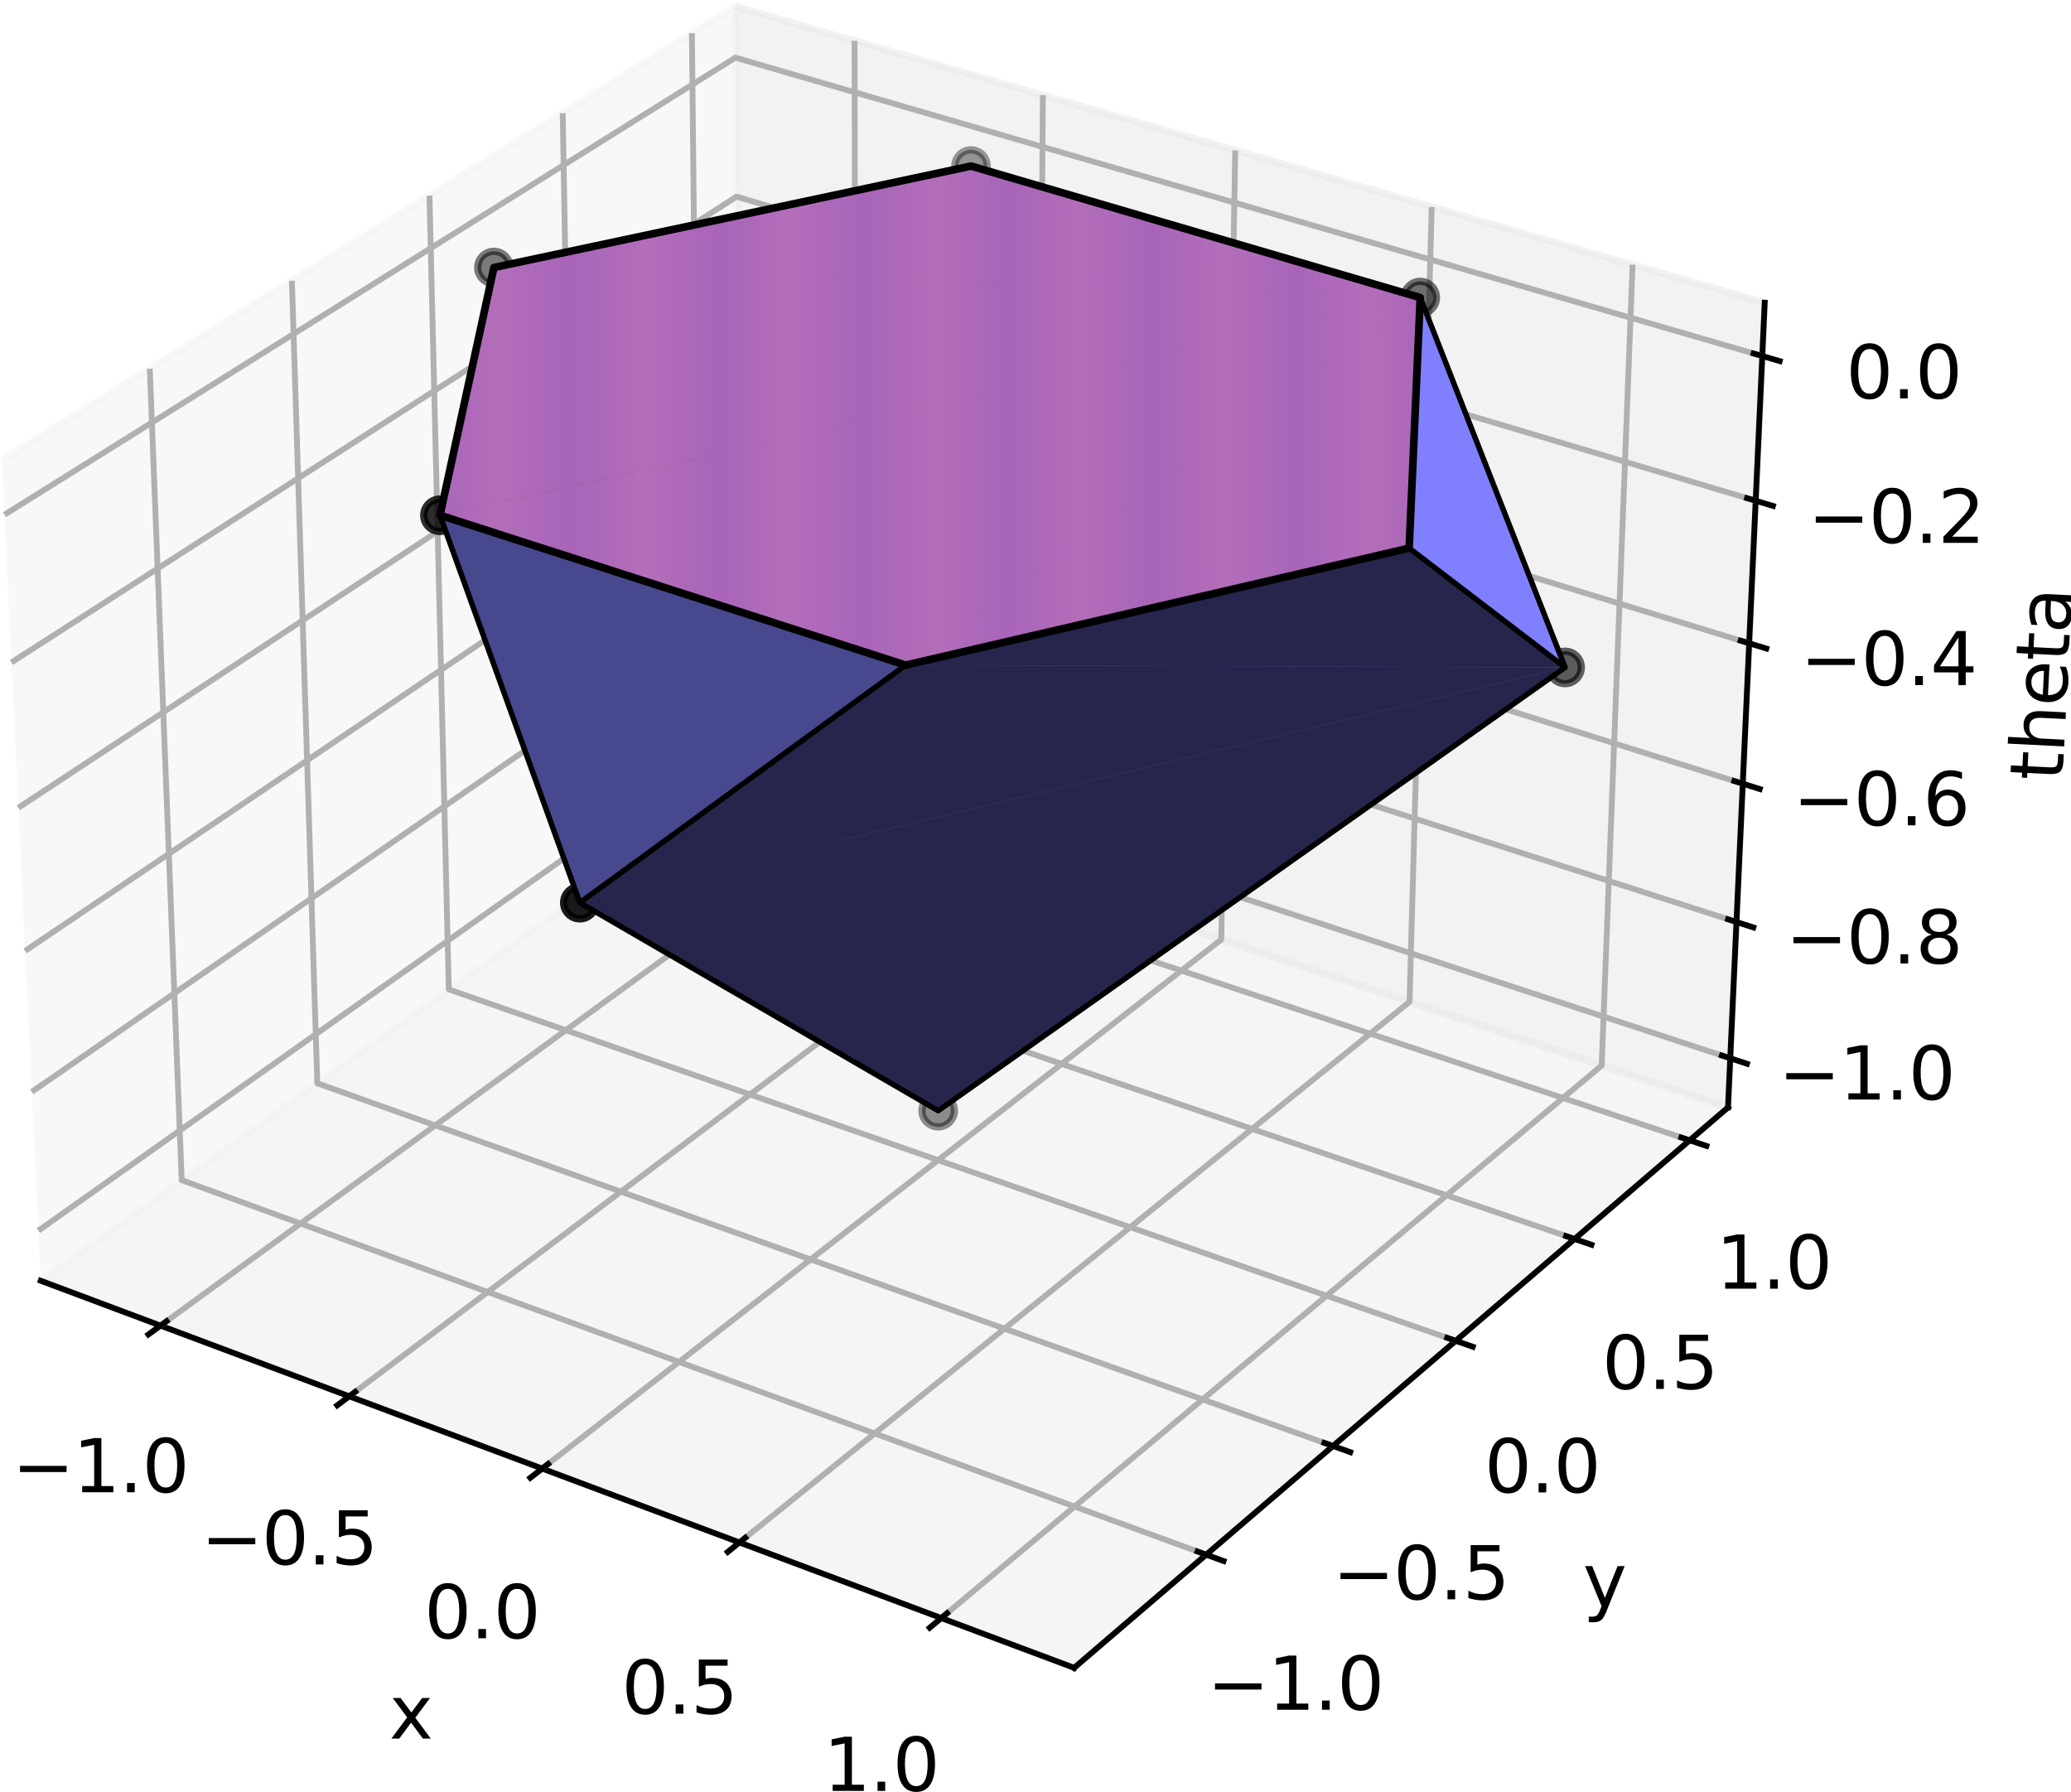 <?xml version="1.0" encoding="UTF-8" standalone="no"?>
<svg
   width="285.494pt"
   height="246.999pt"
   viewBox="0 0 285.494 246.999"
   version="1.1"
   id="svg73280"
   sodipodi:docname="holo_hex.svg"
   inkscape:version="1.1.2 (0a00cf5339, 2022-02-04)"
   xmlns:inkscape="http://www.inkscape.org/namespaces/inkscape"
   xmlns:sodipodi="http://sodipodi.sourceforge.net/DTD/sodipodi-0.dtd"
   xmlns:xlink="http://www.w3.org/1999/xlink"
   xmlns="http://www.w3.org/2000/svg"
   xmlns:svg="http://www.w3.org/2000/svg"
   xmlns:rdf="http://www.w3.org/1999/02/22-rdf-syntax-ns#"
   xmlns:cc="http://creativecommons.org/ns#"
   xmlns:dc="http://purl.org/dc/elements/1.1/">
  <sodipodi:namedview
     id="namedview73282"
     pagecolor="#ffffff"
     bordercolor="#666666"
     borderopacity="1.0"
     inkscape:pageshadow="2"
     inkscape:pageopacity="0.0"
     inkscape:pagecheckerboard="0"
     inkscape:document-units="pt"
     showgrid="false"
     inkscape:zoom="1.4800347"
     inkscape:cx="123.98358"
     inkscape:cy="172.96892"
     inkscape:window-width="1920"
     inkscape:window-height="1038"
     inkscape:window-x="0"
     inkscape:window-y="25"
     inkscape:window-maximized="1"
     inkscape:current-layer="svg73280"
     fit-margin-top="0"
     fit-margin-left="0"
     fit-margin-right="0"
     fit-margin-bottom="0" />
  <defs
     id="defs72847">
    <pattern
       inkscape:collect="always"
       xlink:href="#Strips1_1white"
       id="pattern75513"
       patternTransform="matrix(10,0,0,10,-116.234,-61.277)" />
    <pattern
       inkscape:collect="always"
       patternUnits="userSpaceOnUse"
       width="2"
       height="1"
       patternTransform="translate(0,0) scale(10,10)"
       id="Strips1_1white"
       inkscape:stockid="Stripes 1:1 white"
       inkscape:isstock="true">
      <rect
         style="fill:white;stroke:none"
         x="0"
         y="-0.5"
         width="1"
         height="2"
         id="rect58626" />
    </pattern>
    <style
       type="text/css"
       id="style72845">*{stroke-linejoin: round; stroke-linecap: butt}</style>
  </defs>
  <g
     id="pane3d_1"
     transform="translate(-116.234,-61.277)">
    <g
       id="patch_3">
      <path
         d="M 121.85,237.817 218.438,168.859 217.549,62.169 116.497,124.725"
         style="opacity:0.5;fill:#f2f2f2;stroke:#f2f2f2;stroke-linejoin:miter"
         id="path72855" />
    </g>
  </g>
  <g
     id="pane3d_2"
     transform="translate(-116.234,-61.277)">
    <g
       id="patch_4">
      <path
         d="M 218.438,168.859 354.446,213.926 359.505,103.002 217.549,62.169"
         style="opacity:0.5;fill:#e6e6e6;stroke:#e6e6e6;stroke-linejoin:miter"
         id="path72859" />
    </g>
  </g>
  <g
     id="pane3d_3"
     transform="translate(-116.234,-61.277)">
    <g
       id="patch_5">
      <path
         d="M 121.85,237.817 264.307,291.172 354.446,213.926 218.438,168.859"
         style="opacity:0.5;fill:#ececec;stroke:#ececec;stroke-linejoin:miter"
         id="path72863" />
    </g>
  </g>
  <g
     id="axis3d_1"
     transform="translate(-116.234,-61.277)">
    <g
       id="line2d_1">
      <path
         d="m 121.85,237.817 142.457,53.354"
         style="fill:none;stroke:#000000;stroke-width:0.8;stroke-linecap:square"
         id="path72867" />
    </g>
    <g
       id="text_1">
      <!-- x -->
      <g
         transform="matrix(0.1,0,0,-0.1,169.892,300.927)"
         id="g72875">
        <defs
           id="defs72871">
          <path
             id="DejaVuSans-78"
             d="M 3513,3500 2247,1797 3578,0 H 2900 L 1881,1375 863,0 H 184 L 1544,1831 300,3500 h 678 l 928,-1247 928,1247 z"
             transform="scale(0.016)" />
        </defs>
        <use
           xlink:href="#DejaVuSans-78"
           id="use72873"
           x="0"
           y="0"
           width="100%"
           height="100%" />
      </g>
    </g>
    <g
       id="Line3DCollection_1">
      <path
         d="M 138.36,244.001 234.268,174.105 234.037,66.912"
         style="fill:none;stroke:#b0b0b0;stroke-width:0.8"
         id="path72878" />
      <path
         d="m 164.376,253.744 94.799,-71.386 0.823,-107.978"
         style="fill:none;stroke:#b0b0b0;stroke-width:0.8"
         id="path72880" />
      <path
         d="M 190.972,263.706 284.594,190.781 286.516,82.007"
         style="fill:none;stroke:#b0b0b0;stroke-width:0.8"
         id="path72882" />
      <path
         d="m 218.17,273.892 92.37,-74.514 3.066,-109.578"
         style="fill:none;stroke:#b0b0b0;stroke-width:0.8"
         id="path72884" />
      <path
         d="m 245.989,284.311 91.042,-76.155 4.26,-110.393"
         style="fill:none;stroke:#b0b0b0;stroke-width:0.8"
         id="path72886" />
    </g>
    <g
       id="xtick_1">
      <g
         id="line2d_2">
        <path
           d="m 139.193,243.394 -2.502,1.823"
           style="fill:none;stroke:#000000;stroke-width:0.8;stroke-linecap:square"
           id="path72889" />
      </g>
      <g
         id="text_2">
        <!-- −1.0 -->
        <g
           transform="matrix(0.1,0,0,-0.1,117.915,266.969)"
           id="g72906">
          <defs
             id="defs72896">
            <path
               id="DejaVuSans-2212"
               d="M 678,2272 H 4684 V 1741 H 678 Z"
               transform="scale(0.016)" />
            <path
               id="DejaVuSans-31"
               d="M 794,531 H 1825 V 4091 L 703,3866 v 575 l 1116,225 h 631 V 531 H 3481 V 0 H 794 Z"
               transform="scale(0.016)" />
            <path
               id="DejaVuSans-2e"
               d="m 684,794 h 660 V 0 H 684 Z"
               transform="scale(0.016)" />
            <path
               id="DejaVuSans-30"
               d="m 2034,4250 q -487,0 -733,-480 -245,-479 -245,-1442 0,-959 245,-1439 246,-480 733,-480 491,0 736,480 246,480 246,1439 0,963 -246,1442 -245,480 -736,480 z m 0,500 q 785,0 1199,-621 414,-620 414,-1801 0,-1178 -414,-1799 -414,-620 -1199,-620 -784,0 -1198,620 -414,621 -414,1799 0,1181 414,1801 414,621 1198,621 z"
               transform="scale(0.016)" />
          </defs>
          <use
             xlink:href="#DejaVuSans-2212"
             id="use72898"
             x="0"
             y="0"
             width="100%"
             height="100%" />
          <use
             xlink:href="#DejaVuSans-31"
             x="83.789"
             id="use72900"
             y="0"
             width="100%"
             height="100%" />
          <use
             xlink:href="#DejaVuSans-2e"
             x="147.412"
             id="use72902"
             y="0"
             width="100%"
             height="100%" />
          <use
             xlink:href="#DejaVuSans-30"
             x="179.199"
             id="use72904"
             y="0"
             width="100%"
             height="100%" />
        </g>
      </g>
    </g>
    <g
       id="xtick_2">
      <g
         id="line2d_3">
        <path
           d="m 165.2,253.124 -2.475,1.864"
           style="fill:none;stroke:#000000;stroke-width:0.8;stroke-linecap:square"
           id="path72910" />
      </g>
      <g
         id="text_3">
        <!-- −0.5 -->
        <g
           transform="matrix(0.1,0,0,-0.1,143.931,276.918)"
           id="g72924">
          <defs
             id="defs72914">
            <path
               id="DejaVuSans-35"
               d="M 691,4666 H 3169 V 4134 H 1269 V 2991 q 137,47 274,70 138,23 276,23 781,0 1237,-428 457,-428 457,-1159 Q 3513,744 3044,326 2575,-91 1722,-91 1428,-91 1123,-41 819,9 494,109 v 635 q 281,-153 581,-228 300,-75 634,-75 541,0 856,284 316,284 316,772 0,487 -316,771 -315,285 -856,285 -253,0 -505,-56 -251,-56 -513,-175 z"
               transform="scale(0.016)" />
          </defs>
          <use
             xlink:href="#DejaVuSans-2212"
             id="use72916"
             x="0"
             y="0"
             width="100%"
             height="100%" />
          <use
             xlink:href="#DejaVuSans-30"
             x="83.789"
             id="use72918"
             y="0"
             width="100%"
             height="100%" />
          <use
             xlink:href="#DejaVuSans-2e"
             x="147.412"
             id="use72920"
             y="0"
             width="100%"
             height="100%" />
          <use
             xlink:href="#DejaVuSans-35"
             x="179.199"
             id="use72922"
             y="0"
             width="100%"
             height="100%" />
        </g>
      </g>
    </g>
    <g
       id="xtick_3">
      <g
         id="line2d_4">
        <path
           d="m 191.787,263.071 -2.446,1.906"
           style="fill:none;stroke:#000000;stroke-width:0.8;stroke-linecap:square"
           id="path72928" />
      </g>
      <g
         id="text_4">
        <!-- 0.0 -->
        <g
           transform="matrix(0.1,0,0,-0.1,174.72,287.089)"
           id="g72937">
          <use
             xlink:href="#DejaVuSans-30"
             id="use72931"
             x="0"
             y="0"
             width="100%"
             height="100%" />
          <use
             xlink:href="#DejaVuSans-2e"
             x="63.623"
             id="use72933"
             y="0"
             width="100%"
             height="100%" />
          <use
             xlink:href="#DejaVuSans-30"
             x="95.41"
             id="use72935"
             y="0"
             width="100%"
             height="100%" />
        </g>
      </g>
    </g>
    <g
       id="xtick_4">
      <g
         id="line2d_5">
        <path
           d="m 218.974,273.243 -2.416,1.949"
           style="fill:none;stroke:#000000;stroke-width:0.8;stroke-linecap:square"
           id="path72941" />
      </g>
      <g
         id="text_5">
        <!-- 0.5 -->
        <g
           transform="matrix(0.1,0,0,-0.1,201.923,297.492)"
           id="g72950">
          <use
             xlink:href="#DejaVuSans-30"
             id="use72944"
             x="0"
             y="0"
             width="100%"
             height="100%" />
          <use
             xlink:href="#DejaVuSans-2e"
             x="63.623"
             id="use72946"
             y="0"
             width="100%"
             height="100%" />
          <use
             xlink:href="#DejaVuSans-35"
             x="95.41"
             id="use72948"
             y="0"
             width="100%"
             height="100%" />
        </g>
      </g>
    </g>
    <g
       id="xtick_5">
      <g
         id="line2d_6">
        <path
           d="m 246.783,283.648 -2.383,1.994"
           style="fill:none;stroke:#000000;stroke-width:0.8;stroke-linecap:square"
           id="path72954" />
      </g>
      <g
         id="text_6">
        <!-- 1.0 -->
        <g
           transform="matrix(0.1,0,0,-0.1,229.75,308.133)"
           id="g72963">
          <use
             xlink:href="#DejaVuSans-31"
             id="use72957"
             x="0"
             y="0"
             width="100%"
             height="100%" />
          <use
             xlink:href="#DejaVuSans-2e"
             x="63.623"
             id="use72959"
             y="0"
             width="100%"
             height="100%" />
          <use
             xlink:href="#DejaVuSans-30"
             x="95.41"
             id="use72961"
             y="0"
             width="100%"
             height="100%" />
        </g>
      </g>
    </g>
  </g>
  <g
     id="axis3d_2"
     transform="translate(-116.234,-61.277)">
    <g
       id="line2d_7">
      <path
         d="m 354.446,213.926 -90.14,77.245"
         style="fill:none;stroke:#000000;stroke-width:0.8;stroke-linecap:square"
         id="path72968" />
    </g>
    <g
       id="text_7">
      <!-- y -->
      <g
         transform="matrix(0.1,0,0,-0.1,334.443,282.752)"
         id="g72976">
        <defs
           id="defs72972">
          <path
             id="DejaVuSans-79"
             d="m 2059,-325 q -243,-625 -475,-815 -231,-191 -618,-191 H 506 v 481 h 338 q 237,0 368,113 132,112 291,531 L 1606,56 191,3500 H 800 L 1894,763 2988,3500 h 609 z"
             transform="scale(0.016)" />
        </defs>
        <use
           xlink:href="#DejaVuSans-79"
           id="use72974"
           x="0"
           y="0"
           width="100%"
           height="100%" />
      </g>
    </g>
    <g
       id="Line3DCollection_2">
      <path
         d="m 136.883,112.105 4.397,111.84 141.229,51.628"
         style="fill:none;stroke:#b0b0b0;stroke-width:0.8"
         id="path72979" />
      <path
         d="m 156.472,99.978 3.504,110.618 140.015,49.995"
         style="fill:none;stroke:#b0b0b0;stroke-width:0.8"
         id="path72981" />
      <path
         d="m 175.438,88.238 2.665,109.418 138.806,48.438"
         style="fill:none;stroke:#b0b0b0;stroke-width:0.8"
         id="path72983" />
      <path
         d="M 193.81,76.865 195.685,185.103 333.29,232.056"
         style="fill:none;stroke:#b0b0b0;stroke-width:0.8"
         id="path72985" />
      <path
         d="M 211.615,65.843 212.746,172.922 349.159,218.457"
         style="fill:none;stroke:#b0b0b0;stroke-width:0.8"
         id="path72987" />
    </g>
    <g
       id="xtick_6">
      <g
         id="line2d_8">
        <path
           d="m 281.312,275.135 3.594,1.314"
           style="fill:none;stroke:#000000;stroke-width:0.8;stroke-linecap:square"
           id="path72990" />
      </g>
      <g
         id="text_8">
        <!-- −1.0 -->
        <g
           transform="matrix(0.1,0,0,-0.1,282.642,296.949)"
           id="g73001">
          <use
             xlink:href="#DejaVuSans-2212"
             id="use72993"
             x="0"
             y="0"
             width="100%"
             height="100%" />
          <use
             xlink:href="#DejaVuSans-31"
             x="83.789"
             id="use72995"
             y="0"
             width="100%"
             height="100%" />
          <use
             xlink:href="#DejaVuSans-2e"
             x="147.412"
             id="use72997"
             y="0"
             width="100%"
             height="100%" />
          <use
             xlink:href="#DejaVuSans-30"
             x="179.199"
             id="use72999"
             y="0"
             width="100%"
             height="100%" />
        </g>
      </g>
    </g>
    <g
       id="xtick_7">
      <g
         id="line2d_9">
        <path
           d="m 298.806,260.168 3.56,1.271"
           style="fill:none;stroke:#000000;stroke-width:0.8;stroke-linecap:square"
           id="path73005" />
      </g>
      <g
         id="text_9">
        <!-- −0.5 -->
        <g
           transform="matrix(0.1,0,0,-0.1,299.944,281.724)"
           id="g73016">
          <use
             xlink:href="#DejaVuSans-2212"
             id="use73008"
             x="0"
             y="0"
             width="100%"
             height="100%" />
          <use
             xlink:href="#DejaVuSans-30"
             x="83.789"
             id="use73010"
             y="0"
             width="100%"
             height="100%" />
          <use
             xlink:href="#DejaVuSans-2e"
             x="147.412"
             id="use73012"
             y="0"
             width="100%"
             height="100%" />
          <use
             xlink:href="#DejaVuSans-35"
             x="179.199"
             id="use73014"
             y="0"
             width="100%"
             height="100%" />
        </g>
      </g>
    </g>
    <g
       id="xtick_8">
      <g
         id="line2d_10">
        <path
           d="m 315.735,245.684 3.526,1.23"
           style="fill:none;stroke:#000000;stroke-width:0.8;stroke-linecap:square"
           id="path73020" />
      </g>
      <g
         id="text_10">
        <!-- 0.0 -->
        <g
           transform="matrix(0.1,0,0,-0.1,320.876,266.99)"
           id="g73029">
          <use
             xlink:href="#DejaVuSans-30"
             id="use73023"
             x="0"
             y="0"
             width="100%"
             height="100%" />
          <use
             xlink:href="#DejaVuSans-2e"
             x="63.623"
             id="use73025"
             y="0"
             width="100%"
             height="100%" />
          <use
             xlink:href="#DejaVuSans-30"
             x="95.41"
             id="use73027"
             y="0"
             width="100%"
             height="100%" />
        </g>
      </g>
    </g>
    <g
       id="xtick_9">
      <g
         id="line2d_11">
        <path
           d="m 332.127,231.659 3.493,1.192"
           style="fill:none;stroke:#000000;stroke-width:0.8;stroke-linecap:square"
           id="path73033" />
      </g>
      <g
         id="text_11">
        <!-- 0.5 -->
        <g
           transform="matrix(0.1,0,0,-0.1,337.086,252.725)"
           id="g73042">
          <use
             xlink:href="#DejaVuSans-30"
             id="use73036"
             x="0"
             y="0"
             width="100%"
             height="100%" />
          <use
             xlink:href="#DejaVuSans-2e"
             x="63.623"
             id="use73038"
             y="0"
             width="100%"
             height="100%" />
          <use
             xlink:href="#DejaVuSans-35"
             x="95.41"
             id="use73040"
             y="0"
             width="100%"
             height="100%" />
        </g>
      </g>
    </g>
    <g
       id="xtick_10">
      <g
         id="line2d_12">
        <path
           d="m 348.007,218.073 3.459,1.155"
           style="fill:none;stroke:#000000;stroke-width:0.8;stroke-linecap:square"
           id="path73046" />
      </g>
      <g
         id="text_12">
        <!-- 1.0 -->
        <g
           transform="matrix(0.1,0,0,-0.1,352.789,238.906)"
           id="g73055">
          <use
             xlink:href="#DejaVuSans-31"
             id="use73049"
             x="0"
             y="0"
             width="100%"
             height="100%" />
          <use
             xlink:href="#DejaVuSans-2e"
             x="63.623"
             id="use73051"
             y="0"
             width="100%"
             height="100%" />
          <use
             xlink:href="#DejaVuSans-30"
             x="95.41"
             id="use73053"
             y="0"
             width="100%"
             height="100%" />
        </g>
      </g>
    </g>
  </g>
  <g
     id="axis3d_3"
     transform="translate(-116.234,-61.277)">
    <g
       id="line2d_13">
      <path
         d="M 354.446,213.926 359.505,103.002"
         style="fill:none;stroke:#000000;stroke-width:0.8;stroke-linecap:square"
         id="path73060" />
    </g>
    <g
       id="text_13">
      <!-- theta -->
      <g
         transform="matrix(0.005,-0.1,-0.1,-0.005,400.545,169.013)"
         id="g73079">
        <defs
           id="defs73067">
          <path
             id="DejaVuSans-74"
             d="M 1172,4494 V 3500 H 2356 V 3053 H 1172 V 1153 q 0,-428 117,-550 117,-122 477,-122 h 590 V 0 H 1766 Q 1100,0 847,248 594,497 594,1153 V 3053 H 172 v 447 h 422 v 994 z"
             transform="scale(0.016)" />
          <path
             id="DejaVuSans-68"
             d="M 3513,2113 V 0 h -575 v 2094 q 0,497 -194,743 -194,247 -581,247 -466,0 -735,-297 -269,-296 -269,-809 V 0 H 581 v 4863 h 578 V 2956 q 207,316 486,472 280,156 646,156 603,0 912,-373 310,-373 310,-1098 z"
             transform="scale(0.016)" />
          <path
             id="DejaVuSans-65"
             d="M 3597,1894 V 1613 H 953 q 38,-594 358,-905 320,-311 892,-311 331,0 642,81 311,81 618,244 V 178 Q 3153,47 2828,-22 2503,-91 2169,-91 1331,-91 842,396 353,884 353,1716 q 0,859 464,1363 464,505 1252,505 706,0 1117,-455 411,-454 411,-1235 z m -575,169 q -6,471 -264,752 -258,282 -683,282 -481,0 -770,-272 -289,-272 -333,-766 z"
             transform="scale(0.016)" />
          <path
             id="DejaVuSans-61"
             d="m 2194,1759 q -697,0 -966,-159 -269,-159 -269,-544 0,-306 202,-486 202,-179 548,-179 479,0 768,339 289,339 289,901 v 128 z m 1147,238 V 0 H 2766 V 531 Q 2569,213 2275,61 1981,-91 1556,-91 q -537,0 -855,302 -317,302 -317,808 0,590 395,890 396,300 1180,300 h 807 v 57 q 0,397 -261,614 -261,217 -733,217 -300,0 -585,-72 -284,-72 -546,-216 v 532 q 315,122 612,182 297,61 578,61 760,0 1135,-394 375,-393 375,-1193 z"
             transform="scale(0.016)" />
        </defs>
        <use
           xlink:href="#DejaVuSans-74"
           id="use73069"
           x="0"
           y="0"
           width="100%"
           height="100%" />
        <use
           xlink:href="#DejaVuSans-68"
           x="39.209"
           id="use73071"
           y="0"
           width="100%"
           height="100%" />
        <use
           xlink:href="#DejaVuSans-65"
           x="102.588"
           id="use73073"
           y="0"
           width="100%"
           height="100%" />
        <use
           xlink:href="#DejaVuSans-74"
           x="164.111"
           id="use73075"
           y="0"
           width="100%"
           height="100%" />
        <use
           xlink:href="#DejaVuSans-61"
           x="203.32"
           id="use73077"
           y="0"
           width="100%"
           height="100%" />
      </g>
    </g>
    <g
       id="Line3DCollection_3">
      <path
         d="m 354.755,207.147 -136.372,-44.822 -96.86,68.589"
         style="fill:none;stroke:#b0b0b0;stroke-width:0.8"
         id="path73082" />
      <path
         d="M 355.612,188.365 218.232,144.23 120.617,211.781"
         style="fill:none;stroke:#b0b0b0;stroke-width:0.8"
         id="path73084" />
      <path
         d="M 356.481,169.301 218.08,125.878 119.698,192.353"
         style="fill:none;stroke:#b0b0b0;stroke-width:0.8"
         id="path73086" />
      <path
         d="M 357.364,149.948 217.925,107.263 118.764,172.623"
         style="fill:none;stroke:#b0b0b0;stroke-width:0.8"
         id="path73088" />
      <path
         d="M 358.26,130.301 217.767,88.38 117.815,152.583"
         style="fill:none;stroke:#b0b0b0;stroke-width:0.8"
         id="path73090" />
      <path
         d="M 359.17,110.351 217.608,69.223 116.852,132.227"
         style="fill:none;stroke:#b0b0b0;stroke-width:0.8"
         id="path73092" />
    </g>
    <g
       id="xtick_11">
      <g
         id="line2d_14">
        <path
           d="m 353.604,206.769 3.458,1.137"
           style="fill:none;stroke:#000000;stroke-width:0.8;stroke-linecap:square"
           id="path73095" />
      </g>
      <g
         id="text_14">
        <!-- −1.0 -->
        <g
           transform="matrix(0.1,0,0,-0.1,361.394,212.832)"
           id="g73106">
          <use
             xlink:href="#DejaVuSans-2212"
             id="use73098"
             x="0"
             y="0"
             width="100%"
             height="100%" />
          <use
             xlink:href="#DejaVuSans-31"
             x="83.789"
             id="use73100"
             y="0"
             width="100%"
             height="100%" />
          <use
             xlink:href="#DejaVuSans-2e"
             x="147.412"
             id="use73102"
             y="0"
             width="100%"
             height="100%" />
          <use
             xlink:href="#DejaVuSans-30"
             x="179.199"
             id="use73104"
             y="0"
             width="100%"
             height="100%" />
        </g>
      </g>
    </g>
    <g
       id="xtick_12">
      <g
         id="line2d_15">
        <path
           d="m 354.451,187.992 3.485,1.12"
           style="fill:none;stroke:#000000;stroke-width:0.8;stroke-linecap:square"
           id="path73110" />
      </g>
      <g
         id="text_15">
        <!-- −0.8 -->
        <g
           transform="matrix(0.1,0,0,-0.1,362.388,194.078)"
           id="g73124">
          <defs
             id="defs73114">
            <path
               id="DejaVuSans-38"
               d="m 2034,2216 q -450,0 -708,-241 -257,-241 -257,-662 0,-422 257,-663 258,-241 708,-241 450,0 709,242 260,243 260,662 0,421 -258,662 -257,241 -711,241 z m -631,268 q -406,100 -633,378 -226,279 -226,679 0,559 398,884 399,325 1092,325 697,0 1094,-325 397,-325 397,-884 0,-400 -227,-679 -226,-278 -629,-378 456,-106 710,-416 255,-309 255,-755 Q 3634,634 3220,271 2806,-91 2034,-91 1263,-91 848,271 434,634 434,1313 q 0,446 256,755 257,310 713,416 z m -231,997 q 0,-362 226,-565 227,-203 636,-203 407,0 636,203 230,203 230,565 0,363 -230,566 -229,203 -636,203 -409,0 -636,-203 -226,-203 -226,-566 z"
               transform="scale(0.016)" />
          </defs>
          <use
             xlink:href="#DejaVuSans-2212"
             id="use73116"
             x="0"
             y="0"
             width="100%"
             height="100%" />
          <use
             xlink:href="#DejaVuSans-30"
             x="83.789"
             id="use73118"
             y="0"
             width="100%"
             height="100%" />
          <use
             xlink:href="#DejaVuSans-2e"
             x="147.412"
             id="use73120"
             y="0"
             width="100%"
             height="100%" />
          <use
             xlink:href="#DejaVuSans-38"
             x="179.199"
             id="use73122"
             y="0"
             width="100%"
             height="100%" />
        </g>
      </g>
    </g>
    <g
       id="xtick_13">
      <g
         id="line2d_16">
        <path
           d="m 355.312,168.934 3.512,1.102"
           style="fill:none;stroke:#000000;stroke-width:0.8;stroke-linecap:square"
           id="path73128" />
      </g>
      <g
         id="text_16">
        <!-- −0.6 -->
        <g
           transform="matrix(0.1,0,0,-0.1,363.397,175.044)"
           id="g73142">
          <defs
             id="defs73132">
            <path
               id="DejaVuSans-36"
               d="m 2113,2584 q -425,0 -674,-291 -248,-290 -248,-796 0,-503 248,-796 249,-292 674,-292 425,0 673,292 248,293 248,796 0,506 -248,796 -248,291 -673,291 z m 1253,1979 v -575 q -238,112 -480,171 -242,60 -480,60 -625,0 -955,-422 -329,-422 -376,-1275 184,272 462,417 279,145 613,145 703,0 1111,-427 408,-426 408,-1160 0,-719 -425,-1154 -425,-434 -1131,-434 -810,0 -1238,620 -428,621 -428,1799 0,1106 525,1764 525,658 1409,658 238,0 480,-47 242,-47 505,-140 z"
               transform="scale(0.016)" />
          </defs>
          <use
             xlink:href="#DejaVuSans-2212"
             id="use73134"
             x="0"
             y="0"
             width="100%"
             height="100%" />
          <use
             xlink:href="#DejaVuSans-30"
             x="83.789"
             id="use73136"
             y="0"
             width="100%"
             height="100%" />
          <use
             xlink:href="#DejaVuSans-2e"
             x="147.412"
             id="use73138"
             y="0"
             width="100%"
             height="100%" />
          <use
             xlink:href="#DejaVuSans-36"
             x="179.199"
             id="use73140"
             y="0"
             width="100%"
             height="100%" />
        </g>
      </g>
    </g>
    <g
       id="xtick_14">
      <g
         id="line2d_17">
        <path
           d="m 356.185,149.587 3.54,1.084"
           style="fill:none;stroke:#000000;stroke-width:0.8;stroke-linecap:square"
           id="path73146" />
      </g>
      <g
         id="text_17">
        <!-- −0.4 -->
        <g
           transform="matrix(0.1,0,0,-0.1,364.421,155.722)"
           id="g73160">
          <defs
             id="defs73150">
            <path
               id="DejaVuSans-34"
               d="M 2419,4116 825,1625 h 1594 z m -166,550 h 794 V 1625 h 666 V 1100 H 3047 V 0 H 2419 V 1100 H 313 v 609 z"
               transform="scale(0.016)" />
          </defs>
          <use
             xlink:href="#DejaVuSans-2212"
             id="use73152"
             x="0"
             y="0"
             width="100%"
             height="100%" />
          <use
             xlink:href="#DejaVuSans-30"
             x="83.789"
             id="use73154"
             y="0"
             width="100%"
             height="100%" />
          <use
             xlink:href="#DejaVuSans-2e"
             x="147.412"
             id="use73156"
             y="0"
             width="100%"
             height="100%" />
          <use
             xlink:href="#DejaVuSans-34"
             x="179.199"
             id="use73158"
             y="0"
             width="100%"
             height="100%" />
        </g>
      </g>
    </g>
    <g
       id="xtick_15">
      <g
         id="line2d_18">
        <path
           d="m 357.072,129.946 3.568,1.065"
           style="fill:none;stroke:#000000;stroke-width:0.8;stroke-linecap:square"
           id="path73164" />
      </g>
      <g
         id="text_18">
        <!-- −0.2 -->
        <g
           transform="matrix(0.1,0,0,-0.1,365.461,136.106)"
           id="g73178">
          <defs
             id="defs73168">
            <path
               id="DejaVuSans-32"
               d="M 1228,531 H 3431 V 0 H 469 v 531 q 359,372 979,998 621,627 780,809 303,340 423,576 121,236 121,464 0,372 -261,606 -261,235 -680,235 -297,0 -627,-103 -329,-103 -704,-313 v 638 q 381,153 712,231 332,78 607,78 725,0 1156,-363 431,-362 431,-968 0,-288 -108,-546 -107,-257 -392,-607 -78,-91 -497,-524 Q 1991,1309 1228,531 Z"
               transform="scale(0.016)" />
          </defs>
          <use
             xlink:href="#DejaVuSans-2212"
             id="use73170"
             x="0"
             y="0"
             width="100%"
             height="100%" />
          <use
             xlink:href="#DejaVuSans-30"
             x="83.789"
             id="use73172"
             y="0"
             width="100%"
             height="100%" />
          <use
             xlink:href="#DejaVuSans-2e"
             x="147.412"
             id="use73174"
             y="0"
             width="100%"
             height="100%" />
          <use
             xlink:href="#DejaVuSans-32"
             x="179.199"
             id="use73176"
             y="0"
             width="100%"
             height="100%" />
        </g>
      </g>
    </g>
    <g
       id="xtick_16">
      <g
         id="line2d_19">
        <path
           d="m 357.972,110.003 3.597,1.045"
           style="fill:none;stroke:#000000;stroke-width:0.8;stroke-linecap:square"
           id="path73182" />
      </g>
      <g
         id="text_19">
        <!-- 0.0 -->
        <g
           transform="matrix(0.1,0,0,-0.1,370.707,116.19)"
           id="g73191">
          <use
             xlink:href="#DejaVuSans-30"
             id="use73185"
             x="0"
             y="0"
             width="100%"
             height="100%" />
          <use
             xlink:href="#DejaVuSans-2e"
             x="63.623"
             id="use73187"
             y="0"
             width="100%"
             height="100%" />
          <use
             xlink:href="#DejaVuSans-30"
             x="95.41"
             id="use73189"
             y="0"
             width="100%"
             height="100%" />
        </g>
      </g>
    </g>
  </g>
  <g
     id="axes_1"
     transform="translate(-116.234,-61.277)">
    <g
       id="Path3DCollection_1">
      <defs
         id="defs73197">
        <path
           id="C0_0_695c4e35c3"
           d="m 0,2.236 c 0.593,0 1.162,-0.236 1.581,-0.655 C 2,1.162 2.236,0.593 2.236,0 c 0,-0.593 -0.236,-1.162 -0.655,-1.581 C 1.162,-2 0.593,-2.236 0,-2.236 c -0.593,0 -1.162,0.236 -1.581,0.655 C -2,-1.162 -2.236,-0.593 -2.236,0 c 0,0.593 0.236,1.162 0.655,1.581 C -1.162,2 -0.593,2.236 0,2.236 Z" />
      </defs>
      <g
         clip-path="url(#p9a31a7d266)"
         id="g73201">
        <use
           xlink:href="#C0_0_695c4e35c3"
           x="208.908"
           y="115.062"
           style="fill-opacity:0.3;stroke:#000000;stroke-opacity:0.3"
           id="use73199"
           width="100%"
           height="100%" />
      </g>
      <g
         clip-path="url(#p9a31a7d266)"
         id="g73205">
        <use
           xlink:href="#C0_0_695c4e35c3"
           x="250.095"
           y="84.167"
           style="fill-opacity:0.39;stroke:#000000;stroke-opacity:0.39"
           id="use73203"
           width="100%"
           height="100%" />
      </g>
      <g
         clip-path="url(#p9a31a7d266)"
         id="g73209">
        <use
           xlink:href="#C0_0_695c4e35c3"
           x="245.567"
           y="214.375"
           style="fill-opacity:0.431;stroke:#000000;stroke-opacity:0.431"
           id="use73207"
           width="100%"
           height="100%" />
      </g>
      <g
         clip-path="url(#p9a31a7d266)"
         id="g73213">
        <use
           xlink:href="#C0_0_695c4e35c3"
           x="184.323"
           y="98.152"
           style="fill-opacity:0.514;stroke:#000000;stroke-opacity:0.514"
           id="use73211"
           width="100%"
           height="100%" />
      </g>
      <g
         clip-path="url(#p9a31a7d266)"
         id="g73217">
        <use
           xlink:href="#C0_0_695c4e35c3"
           x="312.018"
           y="102.296"
           style="fill-opacity:0.55;stroke:#000000;stroke-opacity:0.55"
           id="use73215"
           width="100%"
           height="100%" />
      </g>
      <g
         clip-path="url(#p9a31a7d266)"
         id="g73221">
        <use
           xlink:href="#C0_0_695c4e35c3"
           x="331.987"
           y="153.275"
           style="fill-opacity:0.621;stroke:#000000;stroke-opacity:0.621"
           id="use73219"
           width="100%"
           height="100%" />
      </g>
      <g
         clip-path="url(#p9a31a7d266)"
         id="g73225">
        <use
           xlink:href="#C0_0_695c4e35c3"
           x="176.883"
           y="132.298"
           style="fill-opacity:0.817;stroke:#000000;stroke-opacity:0.817"
           id="use73223"
           width="100%"
           height="100%" />
      </g>
      <g
         clip-path="url(#p9a31a7d266)"
         id="g73229">
        <use
           xlink:href="#C0_0_695c4e35c3"
           x="310.492"
           y="136.837"
           style="fill-opacity:0.857;stroke:#000000;stroke-opacity:0.857"
           id="use73227"
           width="100%"
           height="100%" />
      </g>
      <g
         clip-path="url(#p9a31a7d266)"
         id="g73233">
        <use
           xlink:href="#C0_0_695c4e35c3"
           x="196.167"
           y="185.7"
           style="fill-opacity:0.893;stroke:#000000;stroke-opacity:0.893"
           id="use73231"
           width="100%"
           height="100%" />
      </g>
      <g
         clip-path="url(#p9a31a7d266)"
         id="g73237">
        <use
           xlink:href="#C0_0_695c4e35c3"
           x="241.08"
           y="152.958"
           style="stroke:#000000"
           id="use73235"
           width="100%"
           height="100%" />
      </g>
    </g>
    <g
       id="Poly3DCollection_1">
      <path
         d="m 208.908,115.062 41.187,-30.895 -65.772,13.985 z"
         clip-path="url(#p9a31a7d266)"
         style="fill:#8080ff"
         id="path73240" />
      <path
         d="m 312.018,102.296 -103.11,12.766 41.187,-30.895 z"
         clip-path="url(#p9a31a7d266)"
         style="fill:#5e5ebc"
         id="path73242" />
      <path
         d="m 312.018,102.296 -103.11,12.766 36.659,99.313 z"
         clip-path="url(#p9a31a7d266)"
         style="fill:#5e5ebc"
         id="path73244" />
      <path
         d="M 312.018,102.296 250.095,84.167 184.323,98.152 Z"
         clip-path="url(#p9a31a7d266)"
         style="fill:#7878ef"
         id="path73246" />
      <path
         d="m 176.883,132.298 32.026,-17.236 36.659,99.313 z"
         clip-path="url(#p9a31a7d266)"
         style="fill:#26264c"
         id="path73248" />
      <path
         d="m 312.018,102.296 19.97,50.979 -86.42,61.1 z"
         clip-path="url(#p9a31a7d266)"
         style="fill:#5e5ebc"
         id="path73250" />
      <path
         d="M 176.883,132.298 208.908,115.062 184.323,98.152 Z"
         clip-path="url(#p9a31a7d266)"
         style="fill:#26264c"
         id="path73252" />
      <path
         d="m 312.018,102.296 -135.135,30.002 7.441,-34.146 z"
         clip-path="url(#p9a31a7d266)"
         style="fill:#7878ef"
         id="path73254" />
      <path
         d="m 331.988,153.275 -86.42,61.1 -49.4,-28.676 z"
         clip-path="url(#p9a31a7d266)"
         style="fill:#26264d"
         id="path73256" />
      <path
         d="m 312.018,102.296 19.97,50.979 -21.496,-16.439 z"
         clip-path="url(#p9a31a7d266)"
         style="fill:#8080ff"
         id="path73258" />
      <path
         d="m 176.883,132.298 68.685,82.077 -49.4,-28.676 z"
         clip-path="url(#p9a31a7d266)"
         style="fill:#26264c"
         id="path73260" />
      <path
         d="m 312.018,102.296 -135.135,30.002 64.197,20.661 z"
         clip-path="url(#p9a31a7d266)"
         style="fill:#7878ef"
         id="path73262" />
      <path
         d="m 312.018,102.296 -70.938,50.662 69.412,-16.122 z"
         clip-path="url(#p9a31a7d266)"
         style="fill:#7878ef"
         id="path73264" />
      <path
         d="m 331.988,153.275 -90.908,-0.317 69.412,-16.122 z"
         clip-path="url(#p9a31a7d266)"
         style="fill:#26264d"
         id="path73266" />
      <path
         d="m 331.988,153.275 -90.908,-0.317 -44.912,32.741 z"
         clip-path="url(#p9a31a7d266)"
         style="fill:#26264d"
         id="path73268" />
      <path
         d="m 176.883,132.298 64.197,20.661 -44.912,32.741 z"
         clip-path="url(#p9a31a7d266)"
         style="fill:#48488f"
         id="path73270" />
    </g>
  </g>
  <defs
     id="defs73278">
    <clipPath
       id="p9a31a7d266">
      <rect
         x="103.104"
         y="41.472"
         width="266.112"
         height="266.112"
         id="rect73275" />
    </clipPath>
  </defs>
  <path
     style="opacity:0.156;fill:url(#pattern75513);fill-opacity:1;stroke:none;stroke-width:0.75px;stroke-linecap:butt;stroke-linejoin:miter;stroke-opacity:1"
     d="m 68.09,36.876 65.772,-13.985 61.923,18.129 -1.526,34.54 -69.412,16.122 -64.197,-20.661 z"
     id="path73374" />
  <path
     style="opacity:1;fill:#d45387;fill-opacity:0.523;stroke:#000000;stroke-width:1.05;stroke-linecap:butt;stroke-linejoin:miter;stroke-miterlimit:4;stroke-dasharray:none;stroke-opacity:1"
     d="m 68.09,36.876 65.772,-13.985 61.923,18.129 -1.526,34.54 -69.412,16.122 -64.197,-20.661 z"
     id="path73374-0" />
  <path
     style="fill:none;stroke:#000000;stroke-width:0.75px;stroke-linecap:butt;stroke-linejoin:miter;stroke-opacity:1"
     d="M 60.649,71.021 79.934,124.423 124.846,91.682"
     id="path73489" />
  <path
     style="fill:none;stroke:#000000;stroke-width:0.75px;stroke-linecap:butt;stroke-linejoin:miter;stroke-opacity:1"
     d="m 79.934,124.423 49.4,28.676 86.42,-61.1 -21.496,-16.439"
     id="path73491" />
  <path
     style="fill:none;stroke:#000000;stroke-width:0.75px;stroke-linecap:butt;stroke-linejoin:miter;stroke-opacity:1"
     d="M 215.754,91.999 195.784,41.02"
     id="path73493" />
</svg>
